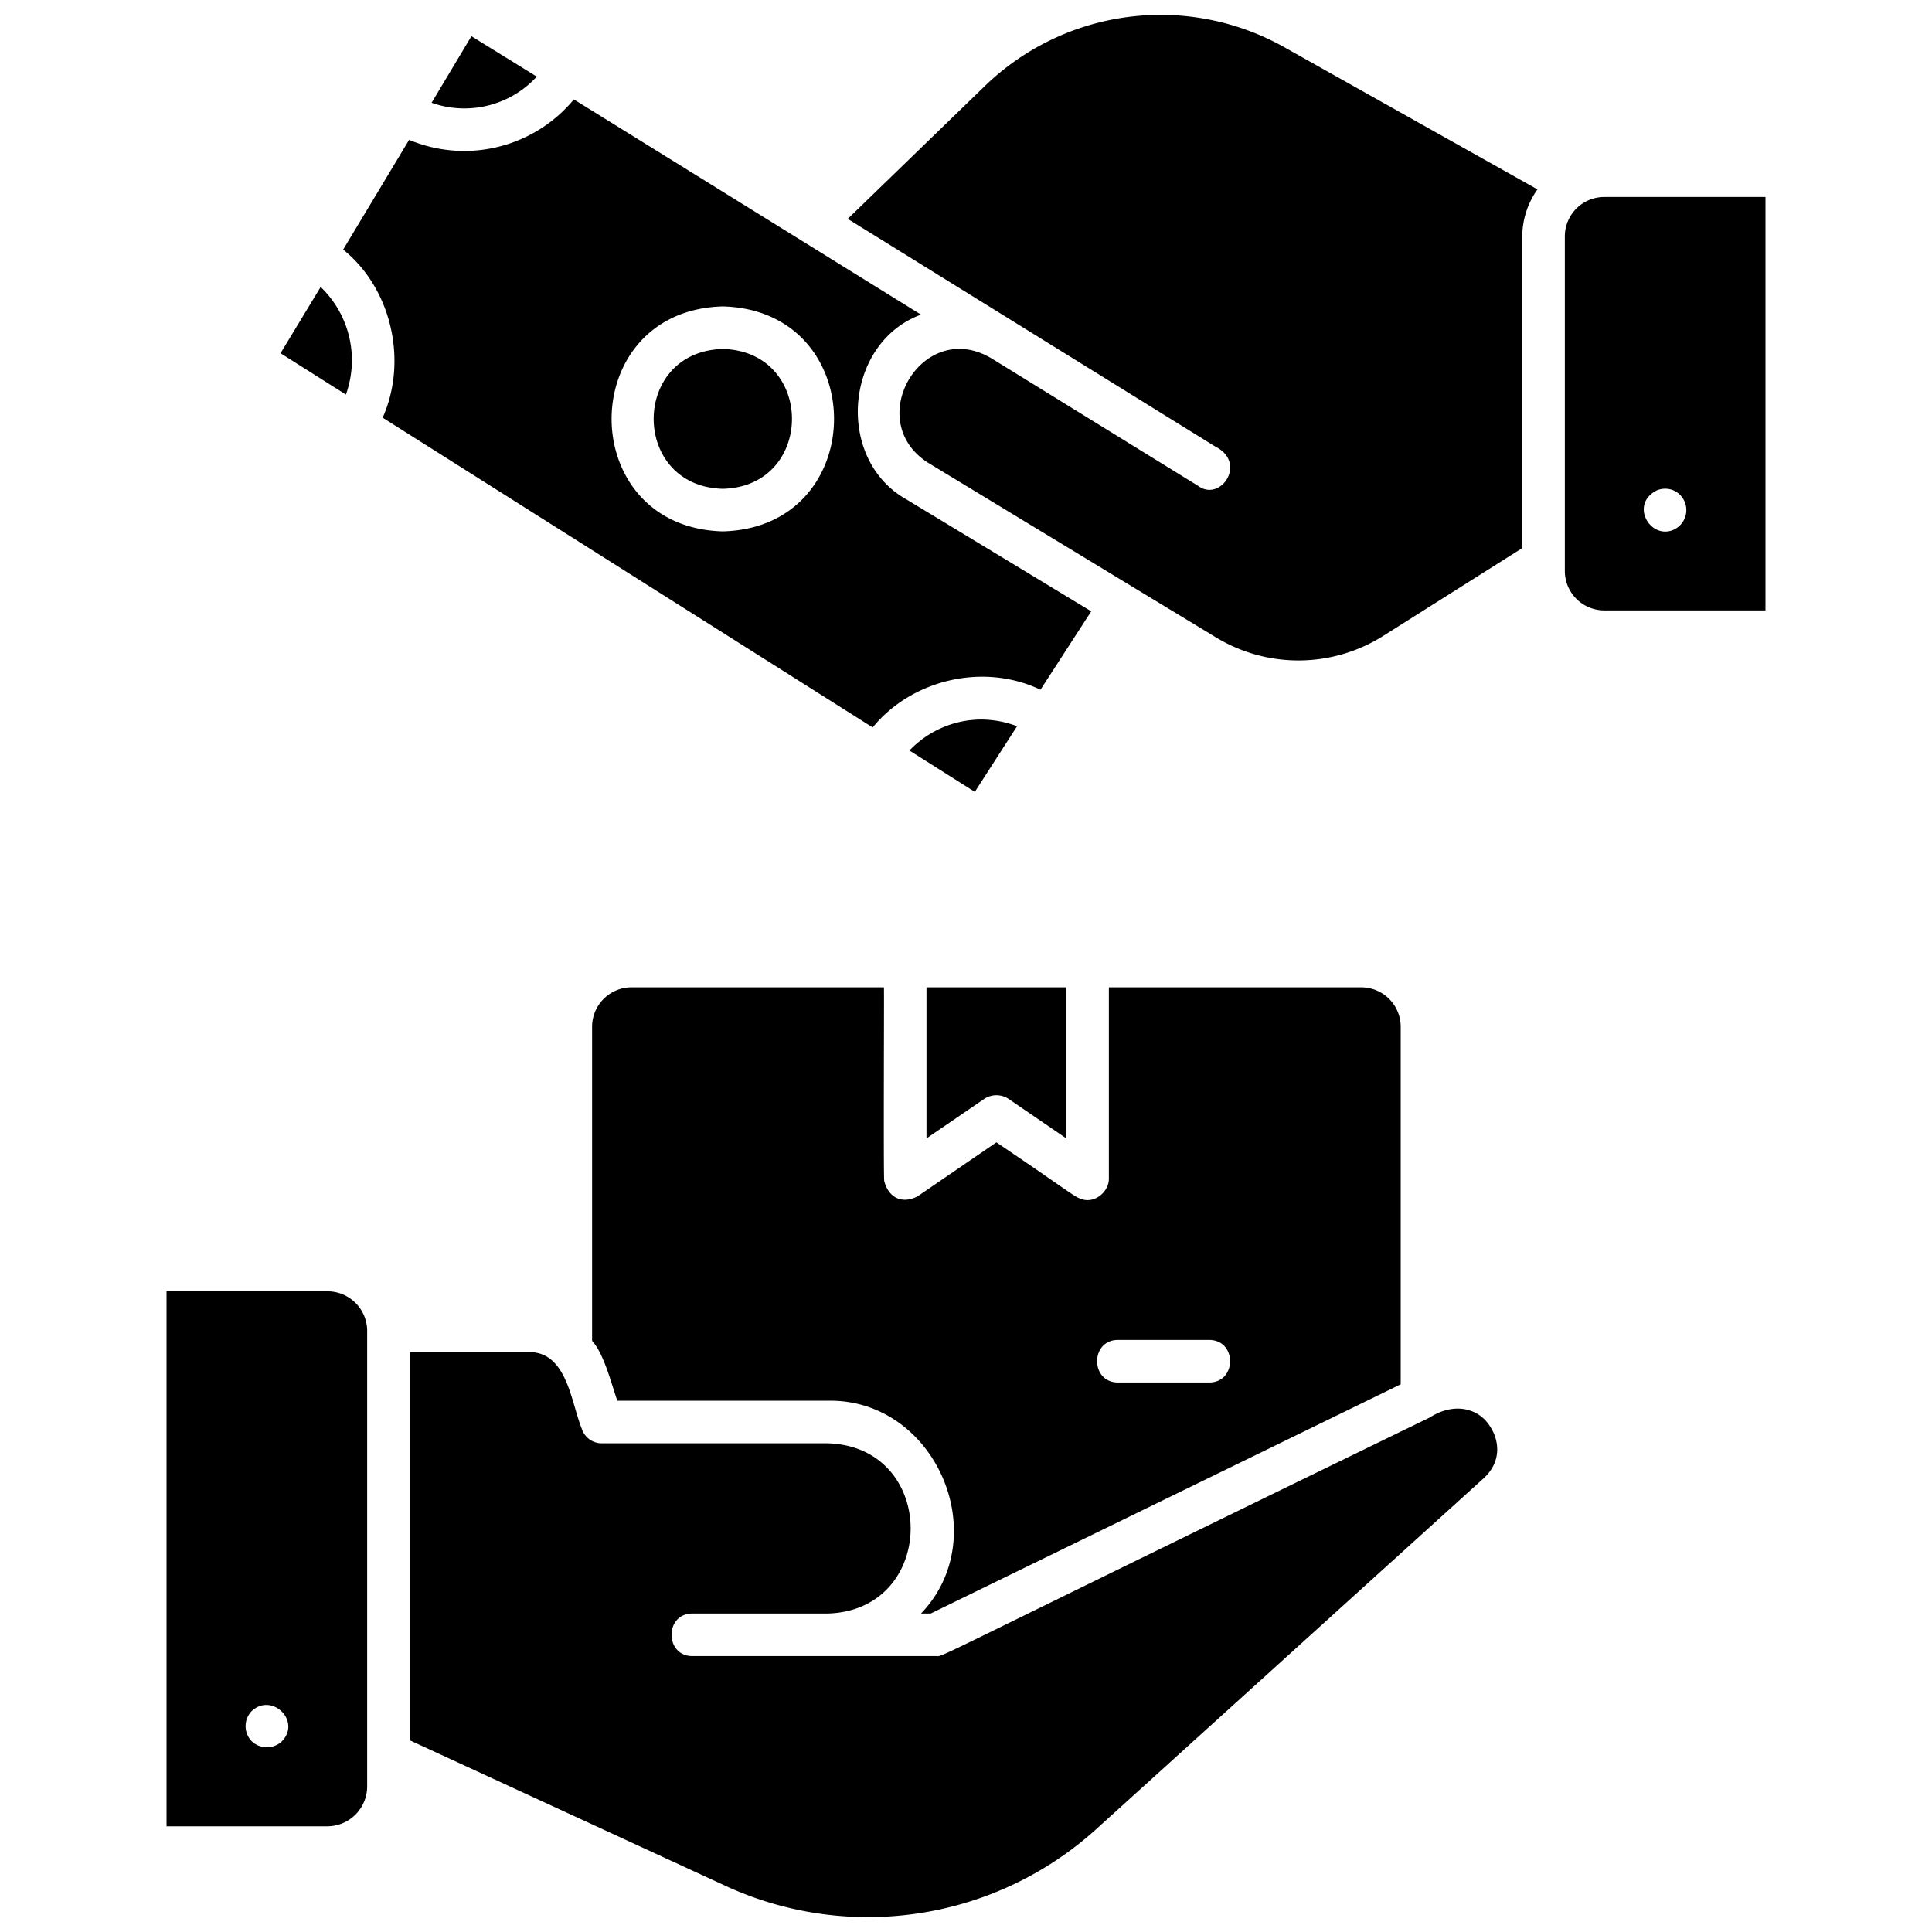 <svg id="Layer_1" height="512" viewBox="0 0 520 520" width="512" xmlns="http://www.w3.org/2000/svg" data-name="Layer 1"><path d="m88.105 347.555h-43.28v144h43.28a10.754 10.754 0 0 0 10.718-10.717v-122.647a10.685 10.685 0 0 0 -10.718-10.636zm-12.19 121.087a5.92 5.92 0 0 1 -8.182 0 5.852 5.852 0 0 1 0-8.1c5.433-5.061 13.367 2.621 8.182 8.1zm173.449-202.9v40.658l15.545-10.636a5.941 5.941 0 0 1 6.545 0l15.546 10.636v-40.66zm117 0h-67.911v51.543c0 3.568-4.013 6.9-7.69 5.318-1.757-.582-5-3.3-22.581-15.136l-21.272 14.561c-4.518 2.259-7.891-.067-8.918-4.172-.244-.6 0-51.478-.082-52.116h-67.91a10.614 10.614 0 0 0 -10.636 10.635v84.516c3.263 3.565 5.192 11.622 6.791 16.118h56.534c29.042-.673 45.168 36.476 25.2 57.27h2.619l126.492-61.688v-96.216a10.614 10.614 0 0 0 -10.64-10.635zm-40.912 106.358h-24.544c-7.492 0-7.5-11.456 0-11.455h24.544c7.493-.001 7.505 11.455 0 11.455zm75.516 11.7c-3.055-4.788-9.46-6.389-15.872-2.454-.082.081-.163.081-.245.163-138.9 67.514-130.451 64.226-133.033 64.226h-65.452c-7.482 0-7.514-11.45 0-11.455h36.326c29.877-.792 29.878-45.025 0-45.816h-60.707a5.623 5.623 0 0 1 -5.4-3.928c-2.929-7.2-3.96-20.9-14.481-20.617h-31.826v104.481l85.906 39.6a91.575 91.575 0 0 0 99.078-15.872l104.07-94.252c5.073-4.668 4.091-10.476 1.636-14.076z"/><path d="m126.886 9.738-10.718 17.918a26.449 26.449 0 0 0 28.308-7.036zm-40.58 67.5-10.8 17.836 17.594 11.126a27.323 27.323 0 0 0 -6.794-28.964zm177.785 116.422a26.74 26.74 0 0 0 -19.309 8.345l17.59 11.127 11.373-17.672a27.66 27.66 0 0 0 -9.654-1.8zm-69.543-99.733c-24.818.631-24.813 37.007 0 37.635 24.817-.632 24.812-37.008 0-37.635zm0 0c-24.818.631-24.813 37.007 0 37.635 24.817-.632 24.812-37.008 0-37.635zm49.58 40.58c-19.463-10.758-16.871-42.251 3.763-49.825l-93.433-57.926a38.329 38.329 0 0 1 -44.344 10.882l-17.754 29.535c12.986 10.432 17.458 29.9 10.636 45.244l131.887 83.37c10.633-12.991 29.961-17.437 45.162-10.145l13.663-21.109zm-49.58 8.509c-39.917-1.05-39.909-59.5 0-60.544 39.916 1.05 39.908 59.5 0 60.544zm0-49.089c-24.818.631-24.813 37.007 0 37.635 24.817-.632 24.812-37.008 0-37.635zm0 0c-24.818.631-24.813 37.007 0 37.635 24.817-.632 24.812-37.008 0-37.635zm0 0c-24.818.631-24.813 37.007 0 37.635 24.817-.632 24.812-37.008 0-37.635zm151.522-81a68.028 68.028 0 0 0 -80.916 10.145l-36.98 35.835 98.915 61.28c8.725 4.364 1.408 15.107-4.664 10.555l-55.552-34.279c-18.677-11.118-35.063 16.952-16.854 28.226l77.152 46.8a42.765 42.765 0 0 0 45.244-.409l37.307-23.563v-83.862a21.913 21.913 0 0 1 4.091-12.681zm85.743 40.09a10.614 10.614 0 0 0 -10.636 10.636v90a10.614 10.614 0 0 0 10.636 10.636h43.362v-111.27zm18.572 89.588c-6.255 2.671-11.84-6.92-4.418-10.636a5.892 5.892 0 0 1 4.418 0 5.8 5.8 0 0 1 0 10.638z"/></svg>